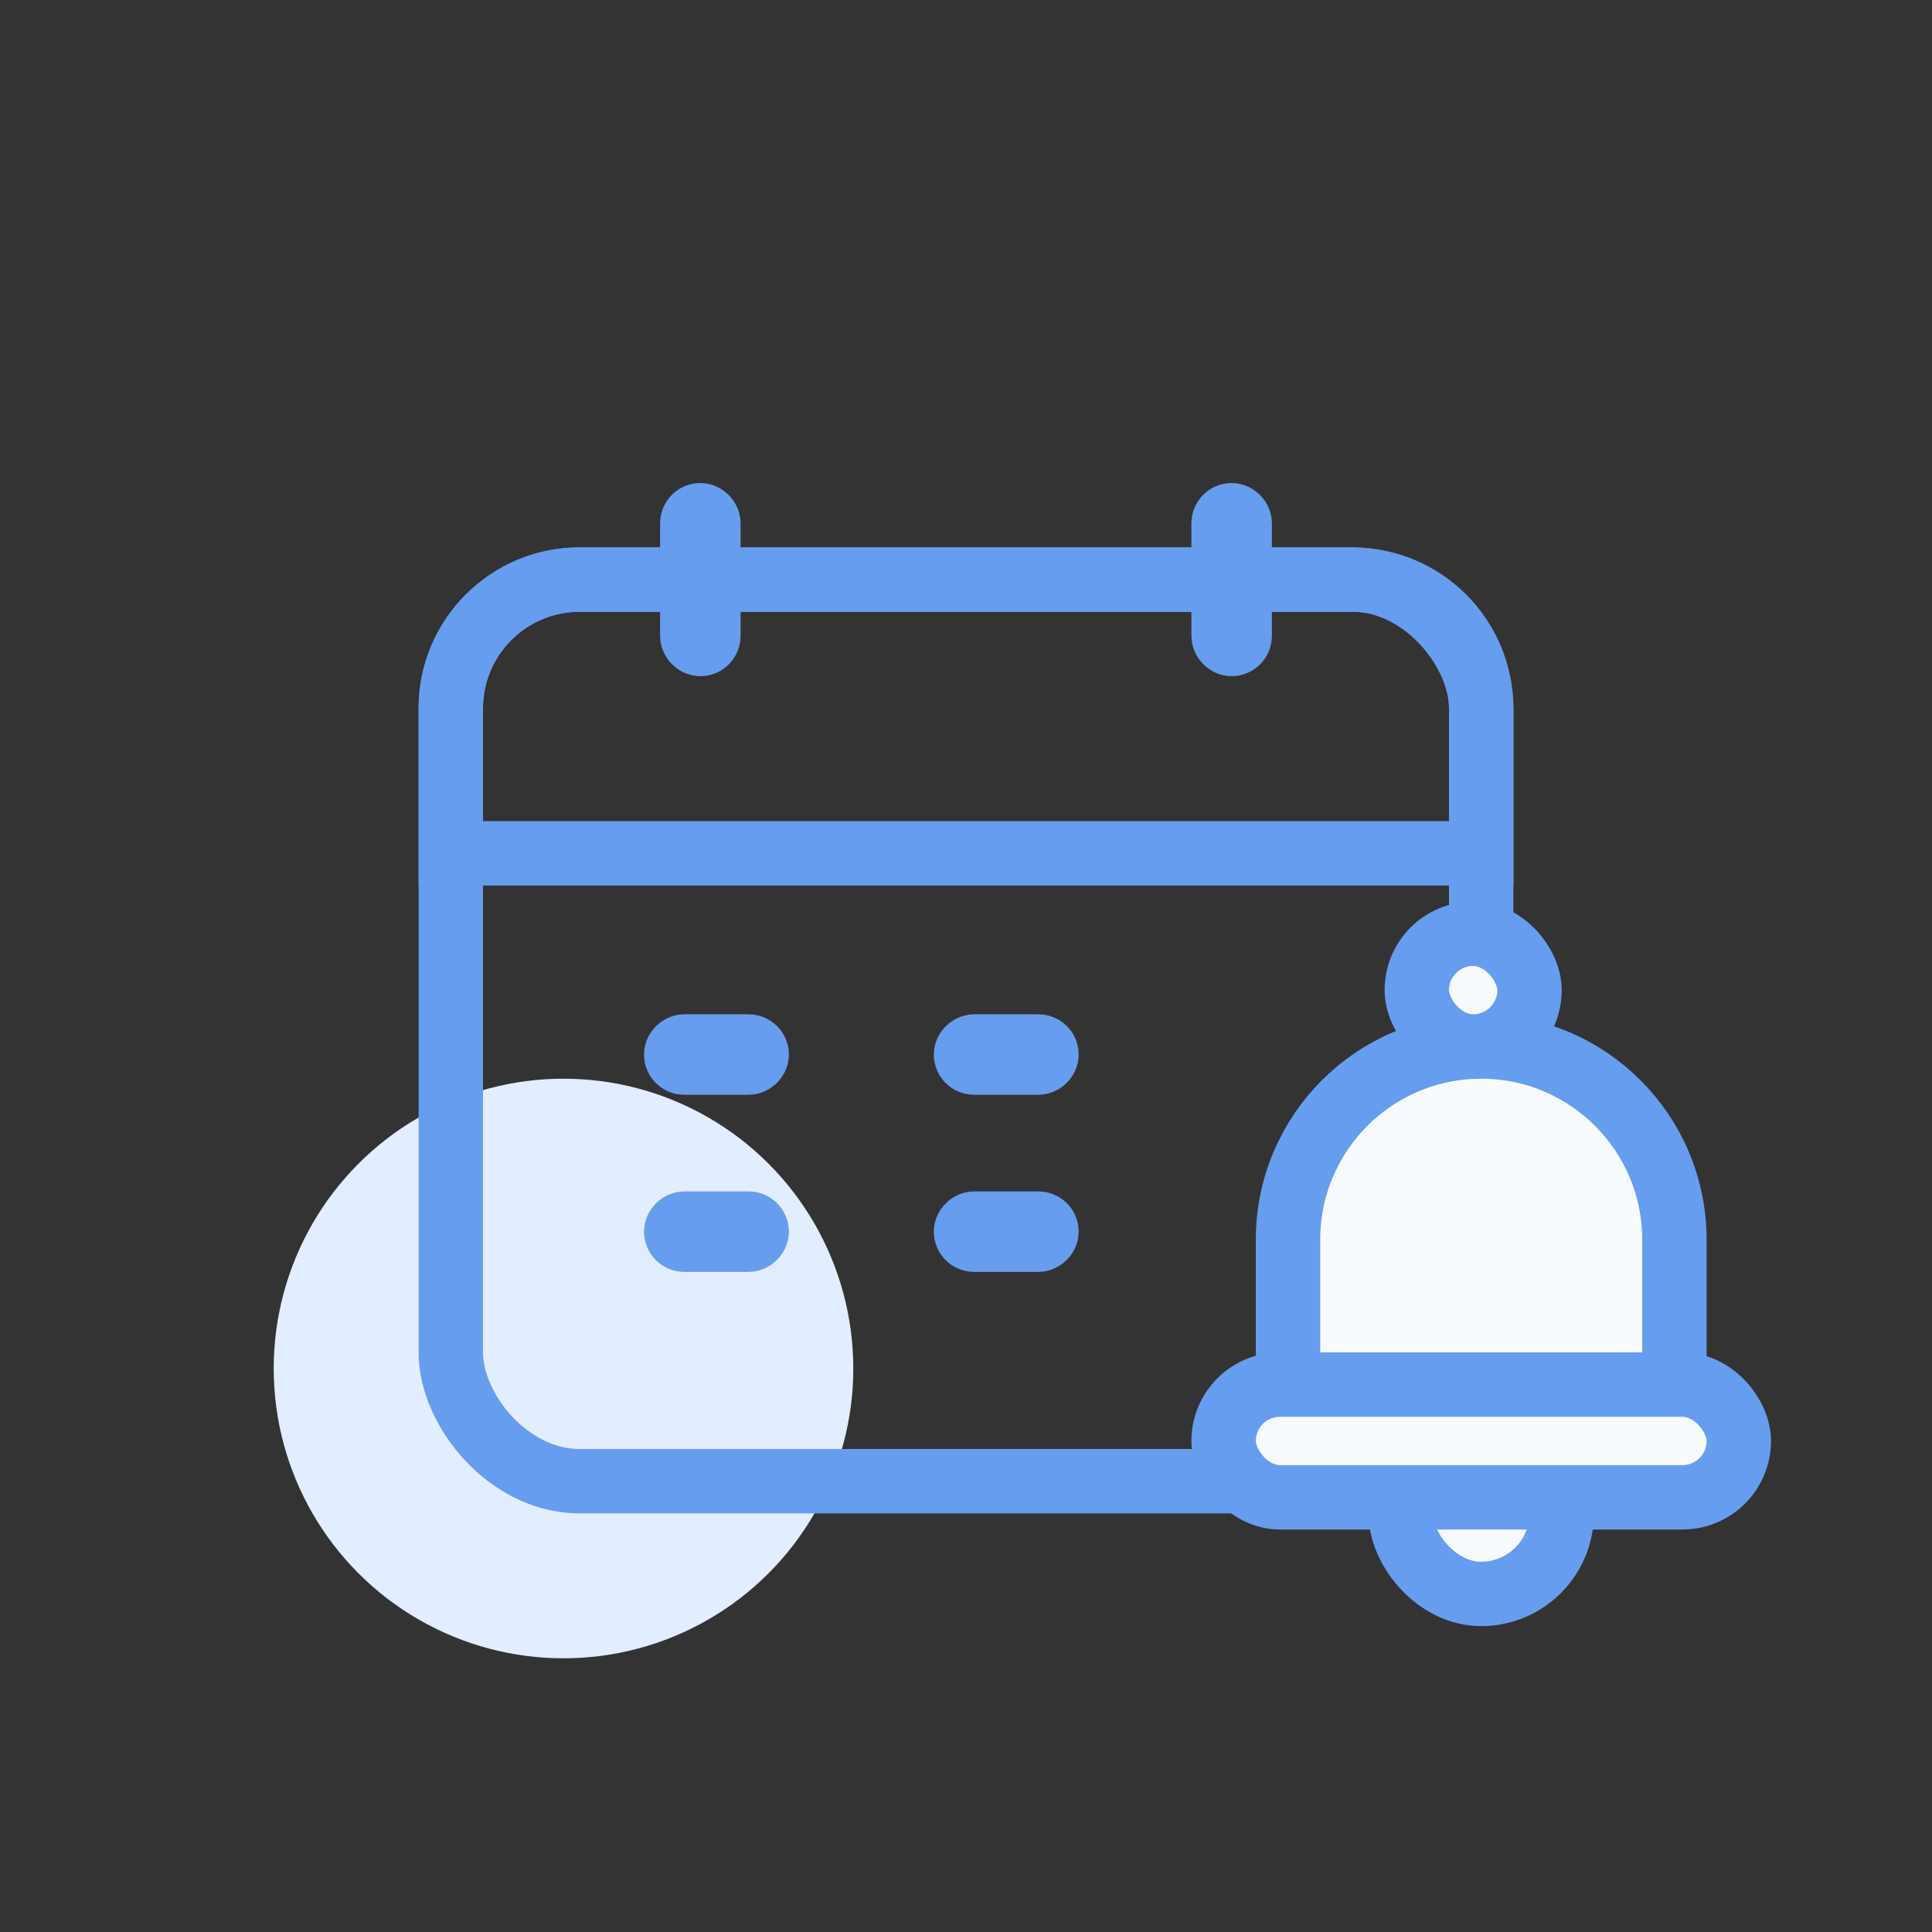 <svg width="120" height="120" viewBox="0 0 120 120" fill="none" xmlns="http://www.w3.org/2000/svg">
<rect x="0" y="0" width="120" height="120" fill="#333333" stroke="none"/>
<circle cx="35" cy="85" r="18" fill="#E2EDFF"/>
<rect x="28" y="36" width="64" height="56" rx="8" stroke="#679DEF" stroke-width="4"/>
<rect x="87" y="89" width="10" height="10" rx="5" fill="#F7FAFF" stroke="#679DEF" stroke-width="4"/>
<path d="M80 77C80 70.373 85.373 65 92 65C98.627 65 104 70.373 104 77V87H80V77Z" fill="#F7FAFF" stroke="#679DEF" stroke-width="4"/>
<rect x="76" y="86" width="32" height="7" rx="3.5" fill="#F7FAFF" stroke="#679DEF" stroke-width="4"/>
<rect x="88" y="58" width="7" height="7" rx="3.5" fill="#F7FAFF" stroke="#679DEF" stroke-width="4"/>
<rect x="43" y="32" width="1" height="8" rx="0.5" stroke="#679DEF" stroke-width="4"/>
<rect x="76" y="32" width="1" height="8" rx="0.5" stroke="#679DEF" stroke-width="4"/>
<rect x="47" y="65" width="1" height="5" rx="0.5" transform="rotate(90 47 65)" stroke="#679DEF" stroke-width="4"/>
<rect x="65" y="65" width="1" height="5" rx="0.5" transform="rotate(90 65 65)" stroke="#679DEF" stroke-width="4"/>
<rect x="47" y="76" width="1" height="5" rx="0.5" transform="rotate(90 47 76)" stroke="#679DEF" stroke-width="4"/>
<rect x="65" y="76" width="1" height="5" rx="0.5" transform="rotate(90 65 76)" stroke="#679DEF" stroke-width="4"/>
<path d="M28 44C28 39.582 31.582 36 36 36H84C88.418 36 92 39.582 92 44V53H28V44Z" stroke="#679DEF" stroke-width="4"/>
</svg>
